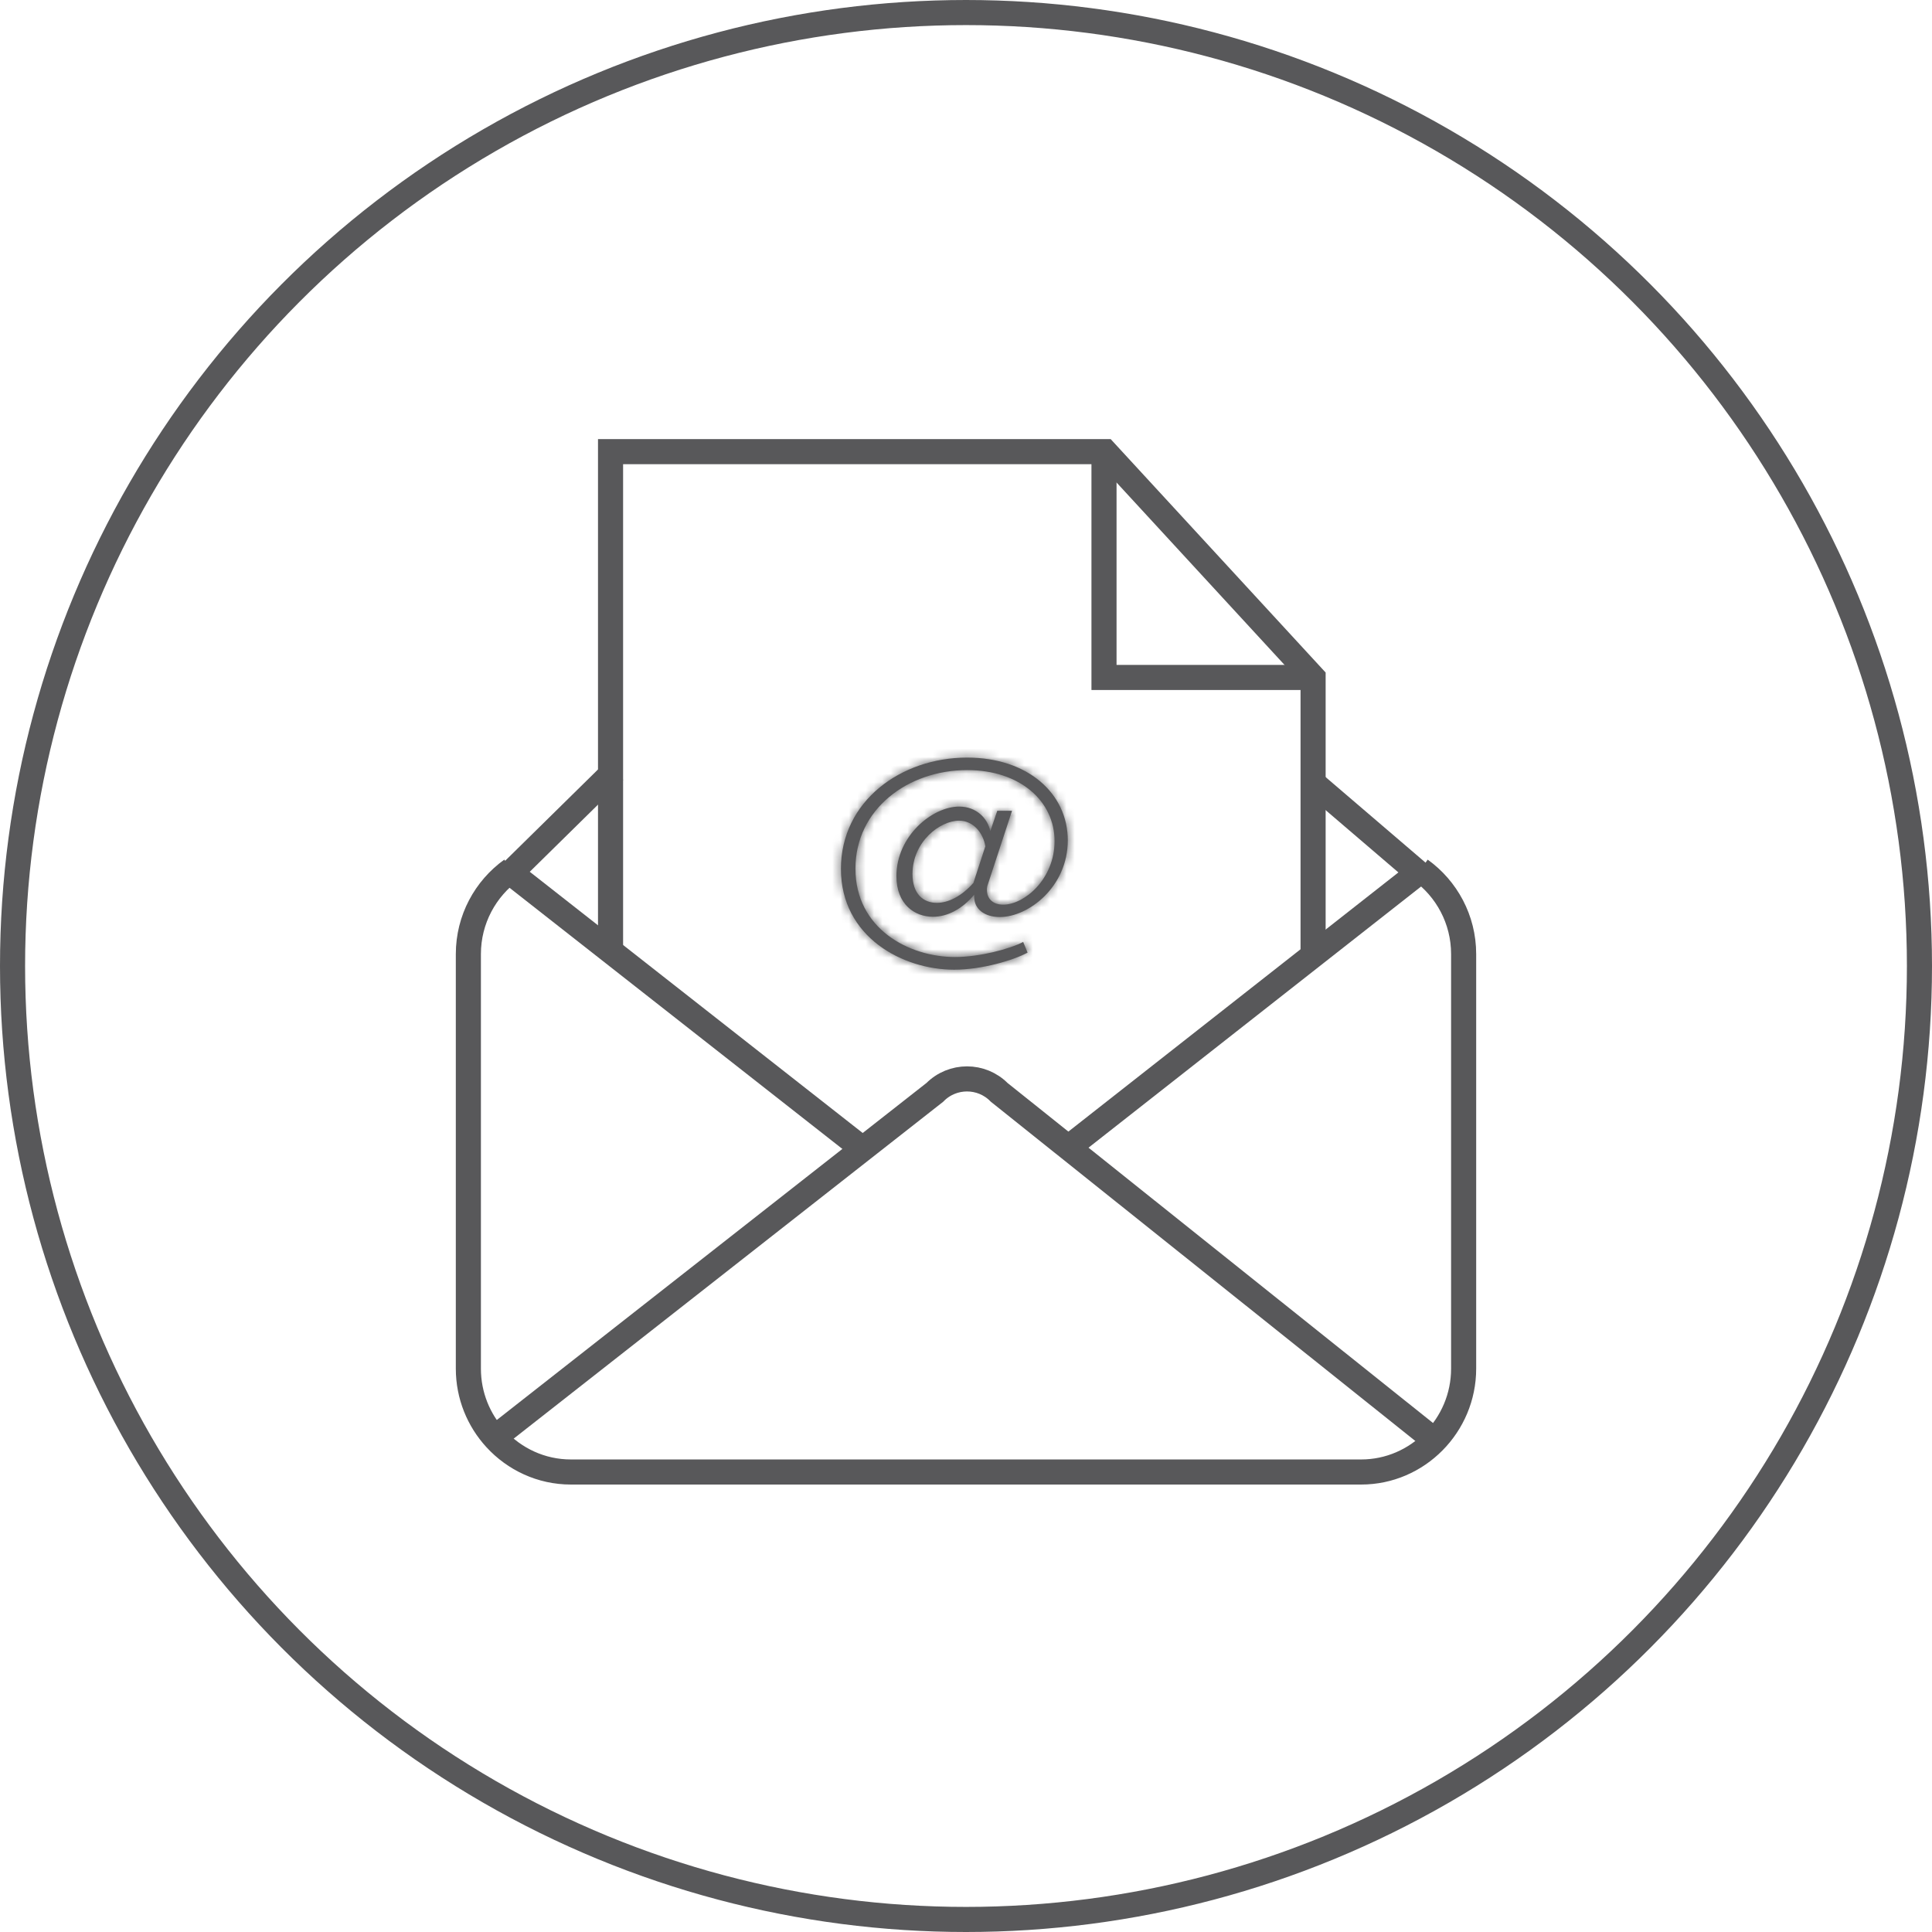 <svg width="231" height="231" viewBox="0 0 231 231" fill="none" xmlns="http://www.w3.org/2000/svg">
<circle cx="115.5" cy="115.5" r="114" stroke="#58585A" stroke-width="3"/>
<path d="M169.829 104C172.955 106.245 175 109.926 175 114.07V163.641C175 170.437 169.486 176 162.749 176H68.251C64.711 176 61.504 174.465 59.262 172.016C57.238 169.81 56 166.866 56 163.641V114.07C56 109.926 58.045 106.245 61.171 104" stroke="#58585A" stroke-width="3" stroke-miterlimit="10"/>
<path d="M59 172L111.771 130.61C113.888 128.463 117.355 128.463 119.471 130.61L171 171.791" stroke="#58585A" stroke-width="3" stroke-miterlimit="10"/>
<path d="M103.304 137.494L61.073 104.361L73.461 92.175" stroke="#58585A" stroke-width="3" stroke-miterlimit="10"/>
<path d="M157.356 93.91L169.564 104.362L169.483 104.427L157.356 113.949L127.921 137.065" stroke="#58585A" stroke-width="3" stroke-miterlimit="10"/>
<path d="M157 114V102.206V93.944V80.996L132.138 54H73V92.382V102.206V113.995" stroke="#58585A" stroke-width="3" stroke-miterlimit="10"/>
<path d="M132 54V81H157" stroke="#58585A" stroke-width="3" stroke-miterlimit="10"/>
<mask id="path-8-inside-1_105_2509" fill="white">
<path d="M121.004 96.943L118.122 105.715C118.03 105.965 117.997 106.15 117.997 106.367C117.997 107.482 118.742 108.167 119.949 108.167C122.462 108.167 126.089 105.127 126.089 100.57C126.089 95.763 121.934 92.076 115.642 92.076C108.573 92.076 102.282 96.726 102.282 103.855C102.282 111.017 108.638 114.426 114.185 114.426C117.132 114.426 120.727 113.464 122.336 112.626L122.864 113.899C121.222 114.796 117.41 115.943 114.093 115.943C107.926 115.943 100.547 112.039 100.547 103.882C100.547 95.823 107.676 90.581 115.642 90.581C122.897 90.581 127.671 94.888 127.671 100.473C127.671 106.052 122.956 109.646 119.547 109.646C117.747 109.646 116.48 108.716 116.48 107.226V106.976C115.055 108.684 113.288 109.614 111.553 109.614C109.324 109.614 107.181 108.096 107.181 104.747C107.181 99.972 111.461 96.438 114.685 96.438C116.73 96.438 118.095 97.835 118.405 99.385L119.242 96.938H121.004V96.943ZM116.387 105.562L117.812 101.19C117.562 99.608 116.387 98.123 114.68 98.123C112.385 98.123 109.101 100.636 109.101 104.507C109.101 106.862 110.373 107.95 112.015 107.95C113.38 107.95 114.963 107.172 116.387 105.562Z"/>
</mask>
<path d="M121.004 96.943L118.122 105.715C118.03 105.965 117.997 106.15 117.997 106.367C117.997 107.482 118.742 108.167 119.949 108.167C122.462 108.167 126.089 105.127 126.089 100.57C126.089 95.763 121.934 92.076 115.642 92.076C108.573 92.076 102.282 96.726 102.282 103.855C102.282 111.017 108.638 114.426 114.185 114.426C117.132 114.426 120.727 113.464 122.336 112.626L122.864 113.899C121.222 114.796 117.41 115.943 114.093 115.943C107.926 115.943 100.547 112.039 100.547 103.882C100.547 95.823 107.676 90.581 115.642 90.581C122.897 90.581 127.671 94.888 127.671 100.473C127.671 106.052 122.956 109.646 119.547 109.646C117.747 109.646 116.48 108.716 116.48 107.226V106.976C115.055 108.684 113.288 109.614 111.553 109.614C109.324 109.614 107.181 108.096 107.181 104.747C107.181 99.972 111.461 96.438 114.685 96.438C116.73 96.438 118.095 97.835 118.405 99.385L119.242 96.938H121.004V96.943ZM116.387 105.562L117.812 101.19C117.562 99.608 116.387 98.123 114.68 98.123C112.385 98.123 109.101 100.636 109.101 104.507C109.101 106.862 110.373 107.95 112.015 107.95C113.38 107.95 114.963 107.172 116.387 105.562Z" fill="#58585A"/>
<path d="M121.004 96.943L122.904 97.568L123.004 97.263V96.943H121.004ZM118.122 105.715L119.998 106.408L120.011 106.374L120.022 106.339L118.122 105.715ZM122.336 112.626L124.184 111.86L123.349 109.845L121.413 110.852L122.336 112.626ZM122.864 113.899L123.823 115.654L125.399 114.792L124.711 113.133L122.864 113.899ZM116.48 106.976H118.48V101.458L114.944 105.695L116.48 106.976ZM118.405 99.385L116.444 99.777L117.897 107.045L120.297 100.033L118.405 99.385ZM119.242 96.938V94.938H117.813L117.35 96.29L119.242 96.938ZM121.004 96.938H123.004V94.938H121.004V96.938ZM116.387 105.562L117.885 106.888L118.16 106.577L118.289 106.182L116.387 105.562ZM117.812 101.19L119.714 101.81L119.863 101.353L119.788 100.878L117.812 101.19ZM112.015 107.95V105.95V107.95ZM119.104 96.319L116.222 105.09L120.022 106.339L122.904 97.568L119.104 96.319ZM116.246 105.021C116.08 105.47 115.997 105.889 115.997 106.367H119.997C119.997 106.363 119.997 106.369 119.996 106.382C119.995 106.395 119.993 106.409 119.99 106.423C119.988 106.437 119.986 106.444 119.986 106.444C119.986 106.442 119.989 106.431 119.998 106.408L116.246 105.021ZM115.997 106.367C115.997 107.389 116.352 108.407 117.165 109.156C117.959 109.887 118.976 110.167 119.949 110.167V106.167C119.835 106.167 119.783 106.151 119.78 106.15C119.78 106.149 119.821 106.164 119.876 106.214C119.932 106.266 119.969 106.326 119.988 106.374C120.006 106.418 119.997 106.423 119.997 106.367H115.997ZM119.949 110.167C121.93 110.167 123.962 109.034 125.434 107.43C126.959 105.769 128.089 103.399 128.089 100.57H124.089C124.089 102.299 123.404 103.727 122.488 104.725C121.518 105.781 120.481 106.167 119.949 106.167V110.167ZM128.089 100.57C128.089 94.335 122.684 90.076 115.642 90.076V94.076C121.184 94.076 124.089 97.192 124.089 100.57H128.089ZM115.642 90.076C107.819 90.076 100.282 95.3 100.282 103.855H104.282C104.282 98.151 109.327 94.076 115.642 94.076V90.076ZM100.282 103.855C100.282 108.107 102.2 111.318 104.937 113.414C107.618 115.467 111.039 116.426 114.185 116.426V112.426C111.785 112.426 109.253 111.681 107.369 110.238C105.541 108.839 104.282 106.765 104.282 103.855H100.282ZM114.185 116.426C117.429 116.426 121.344 115.397 123.26 114.4L121.413 110.852C120.11 111.53 116.836 112.426 114.185 112.426V116.426ZM120.489 113.392L121.016 114.665L124.711 113.133L124.184 111.86L120.489 113.392ZM121.905 112.144C120.561 112.878 117.079 113.943 114.093 113.943V117.943C117.74 117.943 121.883 116.714 123.823 115.654L121.905 112.144ZM114.093 113.943C111.392 113.943 108.446 113.079 106.22 111.381C104.051 109.726 102.547 107.276 102.547 103.882H98.547C98.547 108.645 100.733 112.226 103.794 114.562C106.8 116.855 110.627 117.943 114.093 117.943V113.943ZM102.547 103.882C102.547 97.252 108.426 92.581 115.642 92.581V88.581C106.926 88.581 98.547 94.395 98.547 103.882H102.547ZM115.642 92.581C122.121 92.581 125.671 96.295 125.671 100.473H129.671C129.671 93.481 123.672 88.581 115.642 88.581V92.581ZM125.671 100.473C125.671 102.669 124.75 104.467 123.477 105.734C122.161 107.042 120.613 107.646 119.547 107.646V111.646C121.89 111.646 124.404 110.453 126.298 108.57C128.234 106.644 129.671 103.856 129.671 100.473H125.671ZM119.547 107.646C118.969 107.646 118.668 107.495 118.561 107.413C118.513 107.376 118.501 107.352 118.498 107.346C118.496 107.341 118.48 107.309 118.48 107.226H114.48C114.48 108.601 115.091 109.786 116.115 110.577C117.092 111.332 118.324 111.646 119.547 111.646V107.646ZM118.48 107.226V106.976H114.48V107.226H118.48ZM114.944 105.695C113.796 107.071 112.55 107.614 111.553 107.614V111.614C114.025 111.614 116.314 110.297 118.015 108.258L114.944 105.695ZM111.553 107.614C110.884 107.614 110.32 107.389 109.931 107.008C109.562 106.646 109.181 105.977 109.181 104.747H105.181C105.181 106.867 105.872 108.63 107.131 109.865C108.371 111.08 109.992 111.614 111.553 111.614V107.614ZM109.181 104.747C109.181 102.976 109.975 101.385 111.142 100.212C112.346 99.002 113.74 98.438 114.685 98.438V94.438C112.406 94.438 110.048 95.641 108.306 97.391C106.527 99.179 105.181 101.743 105.181 104.747H109.181ZM114.685 98.438C115.707 98.438 116.307 99.092 116.444 99.777L120.366 98.993C119.883 96.578 117.753 94.438 114.685 94.438V98.438ZM120.297 100.033L121.135 97.585L117.35 96.29L116.513 98.737L120.297 100.033ZM119.242 98.938H121.004V94.938H119.242V98.938ZM119.004 96.938V96.943H123.004V96.938H119.004ZM118.289 106.182L119.714 101.81L115.911 100.571L114.486 104.943L118.289 106.182ZM119.788 100.878C119.445 98.713 117.719 96.123 114.68 96.123V100.123C114.908 100.123 115.124 100.21 115.34 100.438C115.575 100.687 115.769 101.072 115.837 101.503L119.788 100.878ZM114.68 96.123C112.877 96.123 110.999 97.061 109.613 98.452C108.18 99.89 107.101 101.977 107.101 104.507H111.101C111.101 103.166 111.663 102.061 112.447 101.275C113.276 100.442 114.188 100.123 114.68 100.123V96.123ZM107.101 104.507C107.101 106.036 107.517 107.435 108.474 108.469C109.442 109.517 110.743 109.95 112.015 109.95V105.95C111.646 105.95 111.489 105.839 111.411 105.754C111.32 105.656 111.101 105.334 111.101 104.507H107.101ZM112.015 109.95C114.13 109.95 116.217 108.773 117.885 106.888L114.89 104.237C113.709 105.571 112.63 105.95 112.015 105.95V109.95Z" fill="#58585A" mask="url(#path-8-inside-1_105_2509)"/>
</svg>
